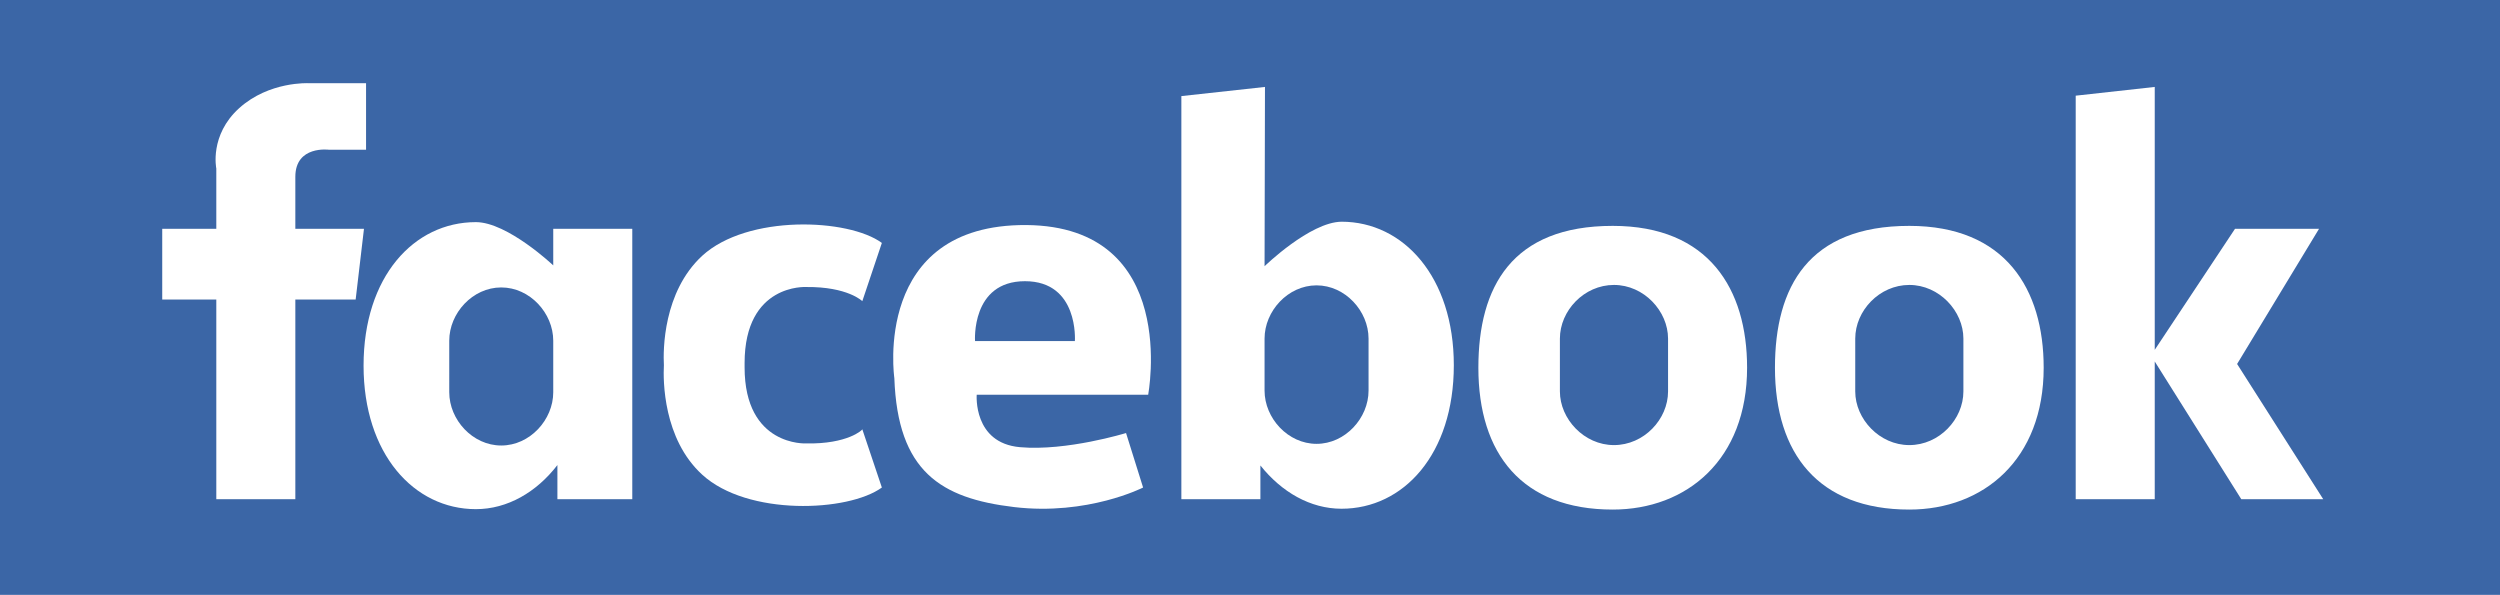 <?xml version="1.0" encoding="utf-8"?>
<!-- Generator: Adobe Illustrator 21.1.0, SVG Export Plug-In . SVG Version: 6.00 Build 0)  -->
<svg version="1.1" id="Layer_1" xmlns="http://www.w3.org/2000/svg" xmlns:xlink="http://www.w3.org/1999/xlink" x="0px" y="0px"
	 viewBox="0 0 601 143" style="enable-background:new 0 0 601 143;" xml:space="preserve">
<style type="text/css">
	.st0{fill:#3B66A6;}
	.st1{fill:#FFFFFF;}
</style>
<rect class="st0" width="601" height="143"/>
<path class="st1" d="M88,20v16h-8.9c0,0-8.1-1.1-8.1,6.5V55h16.5l-2,17H71v48H52V72H39V55h13V40.5c0,0-1.7-8,5.5-14.5
	c7.2-6.5,16.7-6,16.7-6H88z"/>
<path class="st1" d="M133,55v8.8c0,0-11-10.4-18.6-10.4c-14.9,0-27,13.1-27,34.5c0,21.2,12.1,34.5,27,34.5c7.6,0,14.6-4.1,19.6-10.6
	v8.2h18V55H133z M133,94.3c0,6.6-5.6,12.8-12.5,12.8c-6.9,0-12.5-6.2-12.5-12.8V81.9c0-6.6,5.6-12.8,12.5-12.8
	c6.9,0,12.5,6.2,12.5,12.8V94.3z"/>
<path class="st1" d="M303,120v-8.1c5.1,6.4,12,10.4,19.5,10.4c14.9,0,27-13.1,27-34.5c0-21.2-12.1-34.5-27-34.5
	C314.9,53.4,304,64,304,64l0.1-43.1L284,23.1V120H303z M304,81.4c0-6.6,5.6-12.8,12.5-12.8S329,74.8,329,81.4v12.5
	c0,6.6-5.6,12.8-12.5,12.8S304,100.5,304,93.9V81.4z"/>
<path class="st1" d="M193.8,106.6c0,0-14.8,0.8-14.8-18.3v-1c0-19.2,14.8-18.3,14.8-18.3c10-0.1,13.5,3.4,13.5,3.4l4.7-14
	c-8-5.9-32.3-6.9-43.2,3.1c-9.4,8.7-9.4,22.7-9.2,26.3c-0.2,3.6-0.2,17.7,9.2,26.3c10.9,10,35.1,9,43.2,3.1l-4.7-14
	C207.4,103.3,203.8,106.8,193.8,106.6z"/>
<path class="st1" d="M276,95c0,0,7.8-40.6-29.3-40.9c-37.1-0.2-31.7,36.8-31.7,36.8c0.8,22.4,11.1,28.9,28.8,31s31-4.7,31-4.7
	l-4.1-13.1c0,0-14.3,4.4-25.5,3.4c-11.3-1-10.4-12.6-10.4-12.6H276z M234.4,82c0,0-1-14.4,12-14.4c13,0,12,14.4,12,14.4H234.4z"/>
<path class="st1" d="M387.7,54.3c-24.2,0-32.3,14.6-32.3,34.1c0,20.7,10.5,34.1,32.3,34.1c17.8,0,32.3-12,32.3-34.1
	C420,69.5,410.8,54.3,387.7,54.3z M401,94.1c0,6.7-5.8,12.9-13,12.9c-7.2,0-13-6.3-13-12.9V81.4c0-6.7,5.8-12.9,13-12.9
	c7.2,0,13,6.3,13,12.9V94.1z"/>
<path class="st1" d="M459,54.3c-24.2,0-32.3,14.6-32.3,34.1c0,20.7,10.5,34.1,32.3,34.1c17.8,0,32.3-12,32.3-34.1
	C491.3,69.5,482.1,54.3,459,54.3z M472,94.1c0,6.7-5.8,12.9-13,12.9c-7.2,0-13-6.3-13-12.9V81.4c0-6.7,5.8-12.9,13-12.9
	c7.2,0,13,6.3,13,12.9V94.1z"/>
<polygon class="st1" points="558.5,120 537.8,87.5 557.5,55 537.3,55 518,84.1 518,20.9 499,23 499,120 518,120 518,86.9 538.8,120 
	"/>
</svg>
